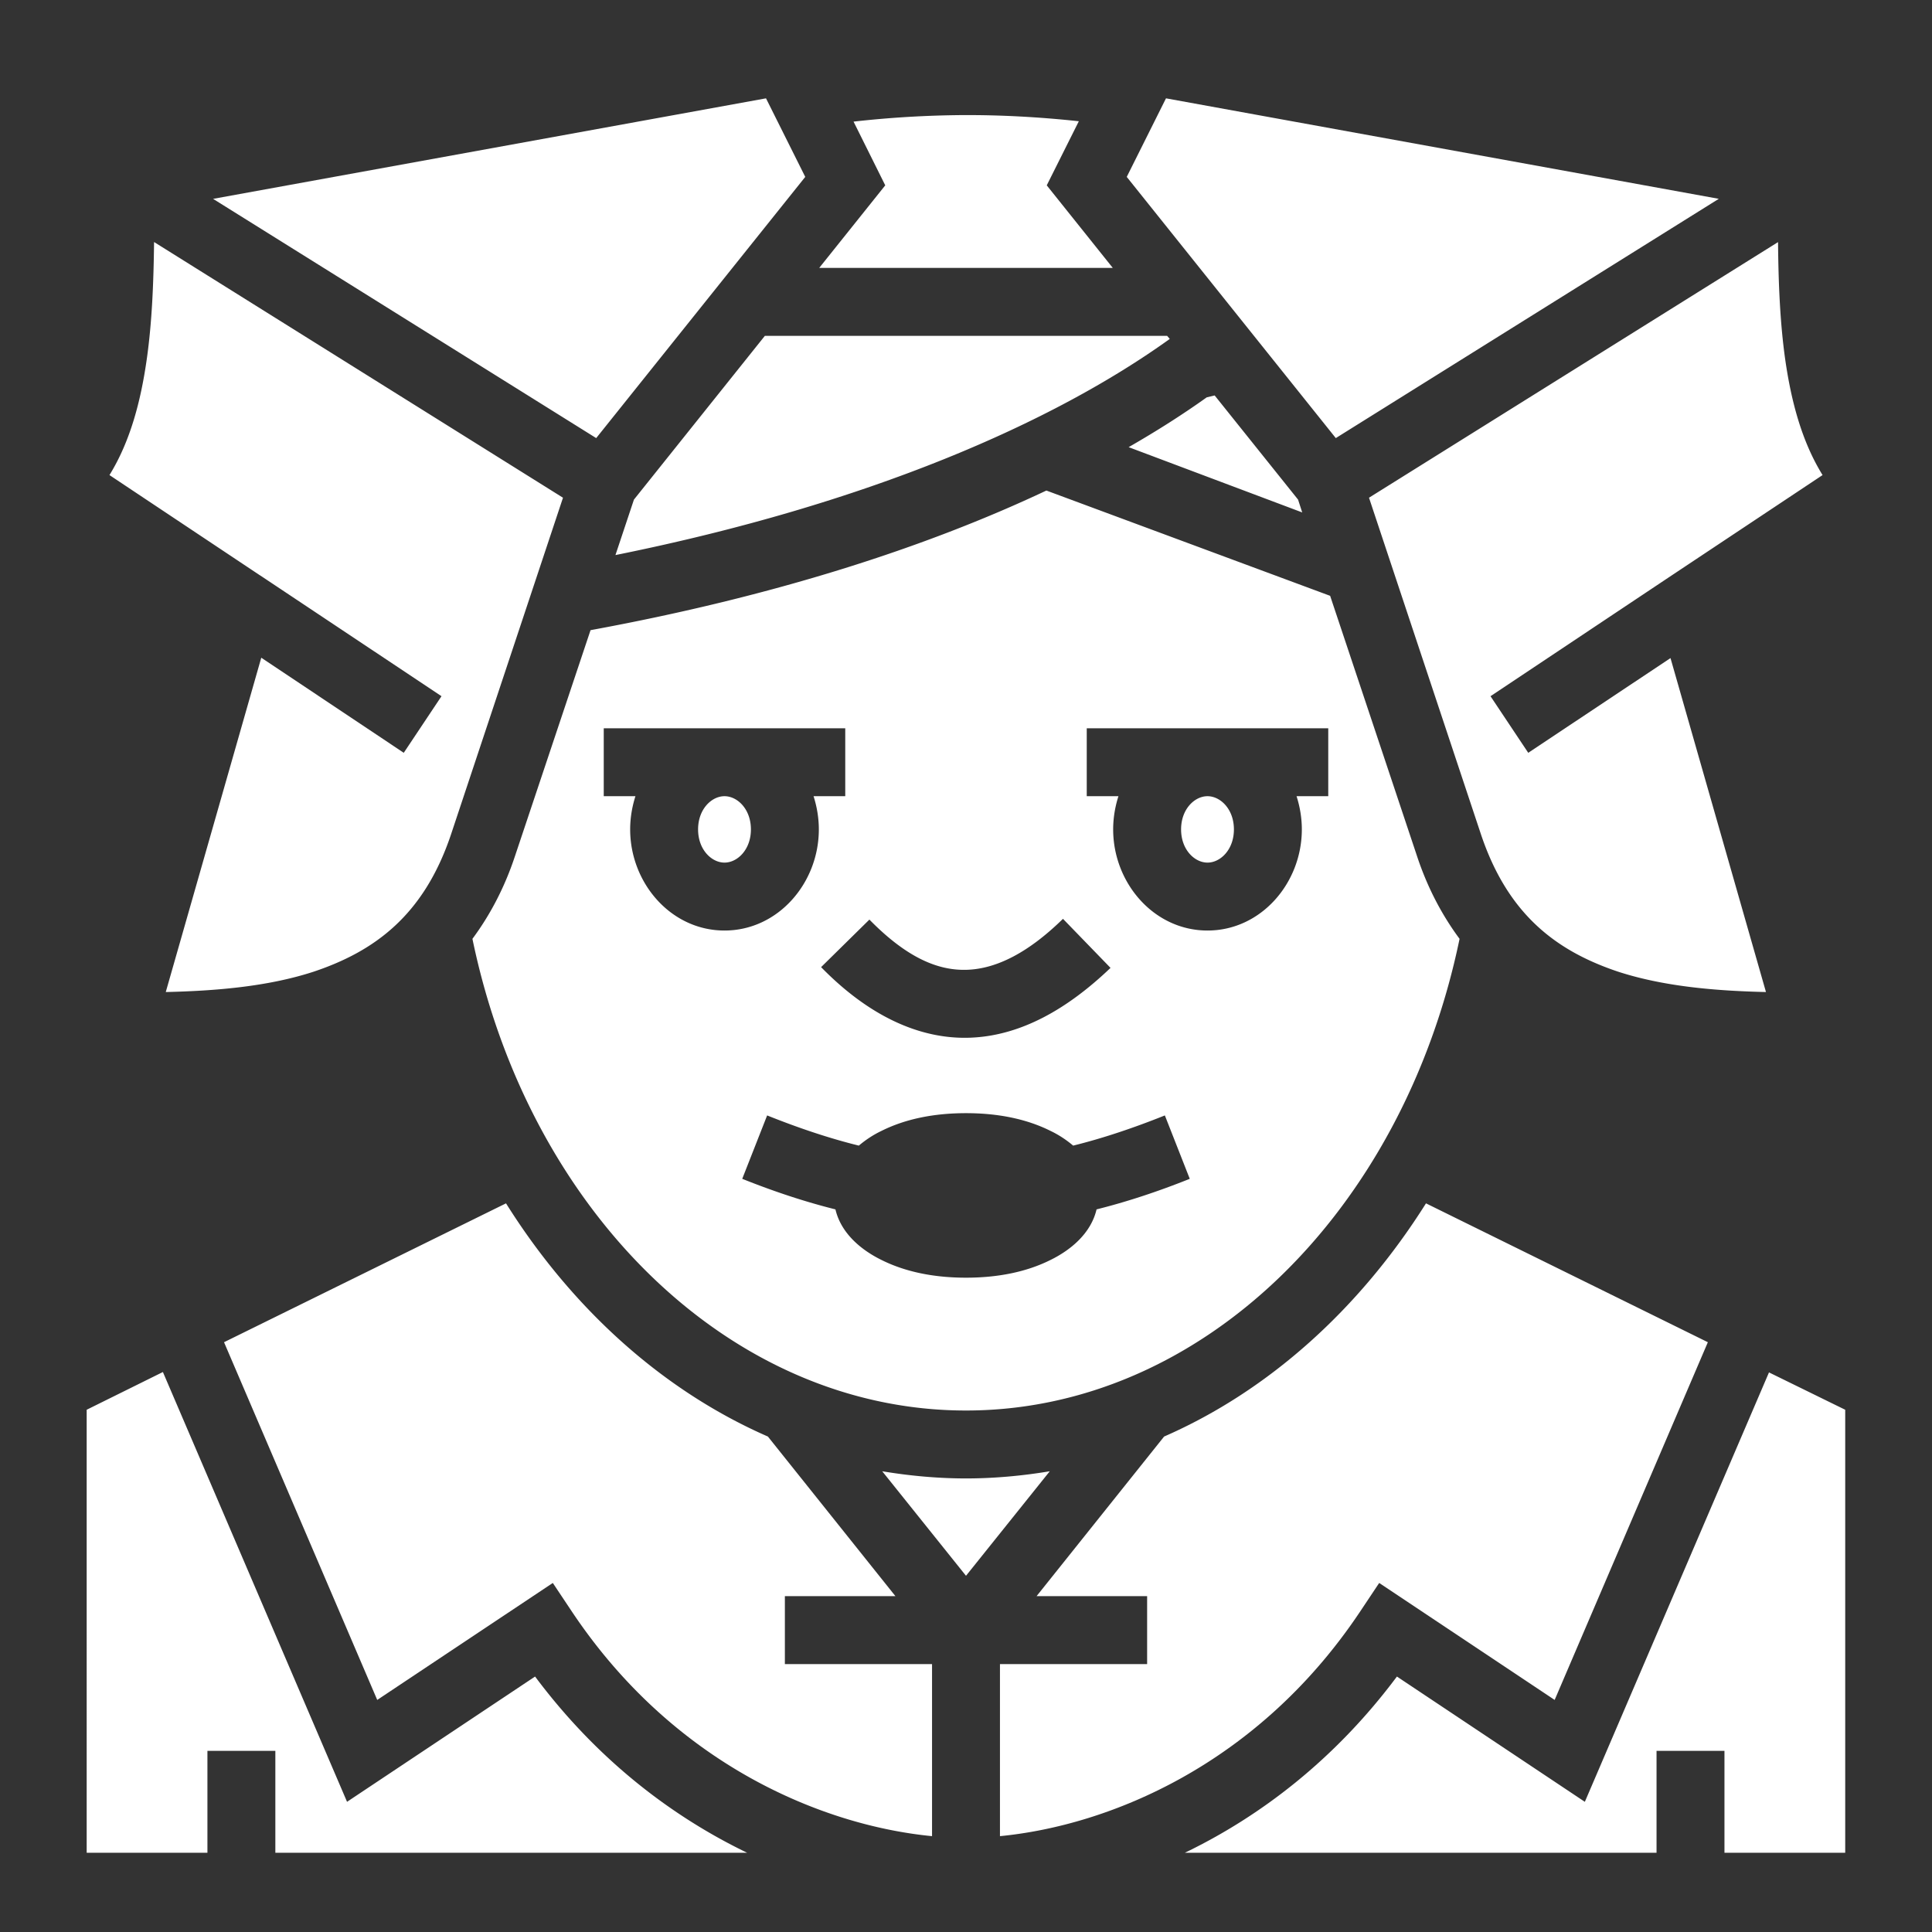 <svg xmlns="http://www.w3.org/2000/svg" xmlns:xlink="http://www.w3.org/1999/xlink" width="512" height="512" viewBox="0 0 512 512"><rect x="0" y="0" width="512" height="512" fill="#333333" stroke="none"/><path fill="#ffffff" d="M203 26.06 56.47 52.7 158 116.1l55.4-69.22L203 26.06zm106 0-10.4 20.82L354 116.1l101.5-63.41L309 26.06zm-53.7 4.44a275.263 275.263 0 00-29.1 1.73l8.4 16.89L217.1 71h77.8l-17.5-21.88 8.5-16.99c-10.6-1.14-20.8-1.67-30.6-1.63zM40.83 64.14c-.13 10.66-.53 21.21-1.95 31.15-1.59 11.11-4.38 21.71-9.87 30.61l39.93 26.6h.02l48.04 32-10 15-37.76-25.2-25.31 88.6c13.02-.3 26.96-1.4 39.21-5.4 16.11-5.4 29.16-14.9 36.36-36.3l29.7-89.3L40.83 64.14zm430.37.02L362.8 131.9l29.7 89.3c7.2 21.4 20.2 30.9 36.3 36.3 12.3 4 26.2 5.1 39.2 5.4l-25.3-88.5-37.7 25.1-10-15 48-32 40-26.6c-5.5-8.9-8.3-19.5-9.9-30.63-1.4-9.93-1.8-20.47-1.9-31.11zM202.7 89 168 132.4l-4.9 14.7C230 133.6 279 112.1 310 89.82l-.7-.82H202.7zm119.2 15.8-2.1.5c-6.3 4.5-13.2 8.9-20.7 13.2l46 17.3-1.1-3.4-22.1-27.6zM277.3 130c-32 15.1-72.3 28.1-120.8 37l-20 59.8c-2.8 8.5-6.7 15.8-11.3 22 15 72.4 68.5 125 130.8 125 62.3 0 115.8-52.6 130.8-125-4.6-6.2-8.5-13.5-11.3-22l-23-68.9-75.2-27.9zM160 193h64v18h-8.4c.9 2.8 1.4 5.8 1.4 8.8 0 14.2-10.8 26.8-25 26.8s-25-12.6-25-26.8c0-3 .5-6 1.4-8.8H160v-18zm128 0h64v18h-8.4c.9 2.8 1.4 5.8 1.4 8.8 0 14.2-10.8 26.8-25 26.8s-25-12.6-25-26.8c0-3 .5-6 1.4-8.8H288v-18zm-96 18c-3.4 0-7 3.4-7 8.8s3.6 8.8 7 8.8 7-3.4 7-8.8-3.6-8.8-7-8.8zm128 0c-3.4 0-7 3.4-7 8.8s3.6 8.8 7 8.8 7-3.4 7-8.8-3.6-8.8-7-8.8zm-38.3 32.5 12.6 13c-11.2 10.7-23.6 18-37.2 18.5-13.7.5-27.2-6.1-39.5-18.7l12.8-12.6c10.1 10.3 18.4 13.6 26 13.3 7.7-.3 16.1-4.5 25.3-13.5zM256 295c8.4 0 16 1.5 22.4 4.7 2.1 1 4.1 2.3 6 3.9 7.7-1.9 15.8-4.6 24.3-8l6.6 16.8c-8.5 3.4-16.7 6.1-24.7 8.1-1.5 6.4-6.9 10.8-12.2 13.4-6.4 3.2-14 4.7-22.4 4.7-8.4 0-16-1.5-22.4-4.7-5.3-2.6-10.7-7-12.2-13.4-8-2-16.2-4.7-24.7-8.1l6.6-16.8c8.5 3.4 16.6 6.1 24.3 8 1.9-1.6 3.9-2.9 6-3.9 6.4-3.2 14-4.7 22.4-4.7zm-121.9 23.9-74.73 36.8 40.6 94.8 46.53-31 5 7.5c27.2 40.8 66.7 56.8 95.5 59.6V441h-39v-18h29.3l-33.8-42.3c-27.9-12.2-51.9-33.9-69.4-61.8zm243.8 0c-17.5 27.8-41.5 49.6-69.4 61.8L274.7 423H304v18h-39v45.6c28.8-2.8 68.3-18.8 95.5-59.6l5-7.5 46.5 31 40.6-94.8-74.7-36.8zM43.17 363.6l-20.2 10V491h32v-27h18v27H198c-19.9-9.6-39.7-24.6-56.2-46.7l-49.83 33.2-48.8-113.9zm425.63.1L420 477.5l-49.8-33.2c-16.5 22.1-36.3 37.1-56.2 46.7h125v-27h18v27h32V373.6l-20.2-9.9zm-235 26.2 22.2 27.7 22.2-27.7c-7.2 1.2-14.7 1.9-22.2 1.9s-15-.7-22.2-1.9z"/></svg>